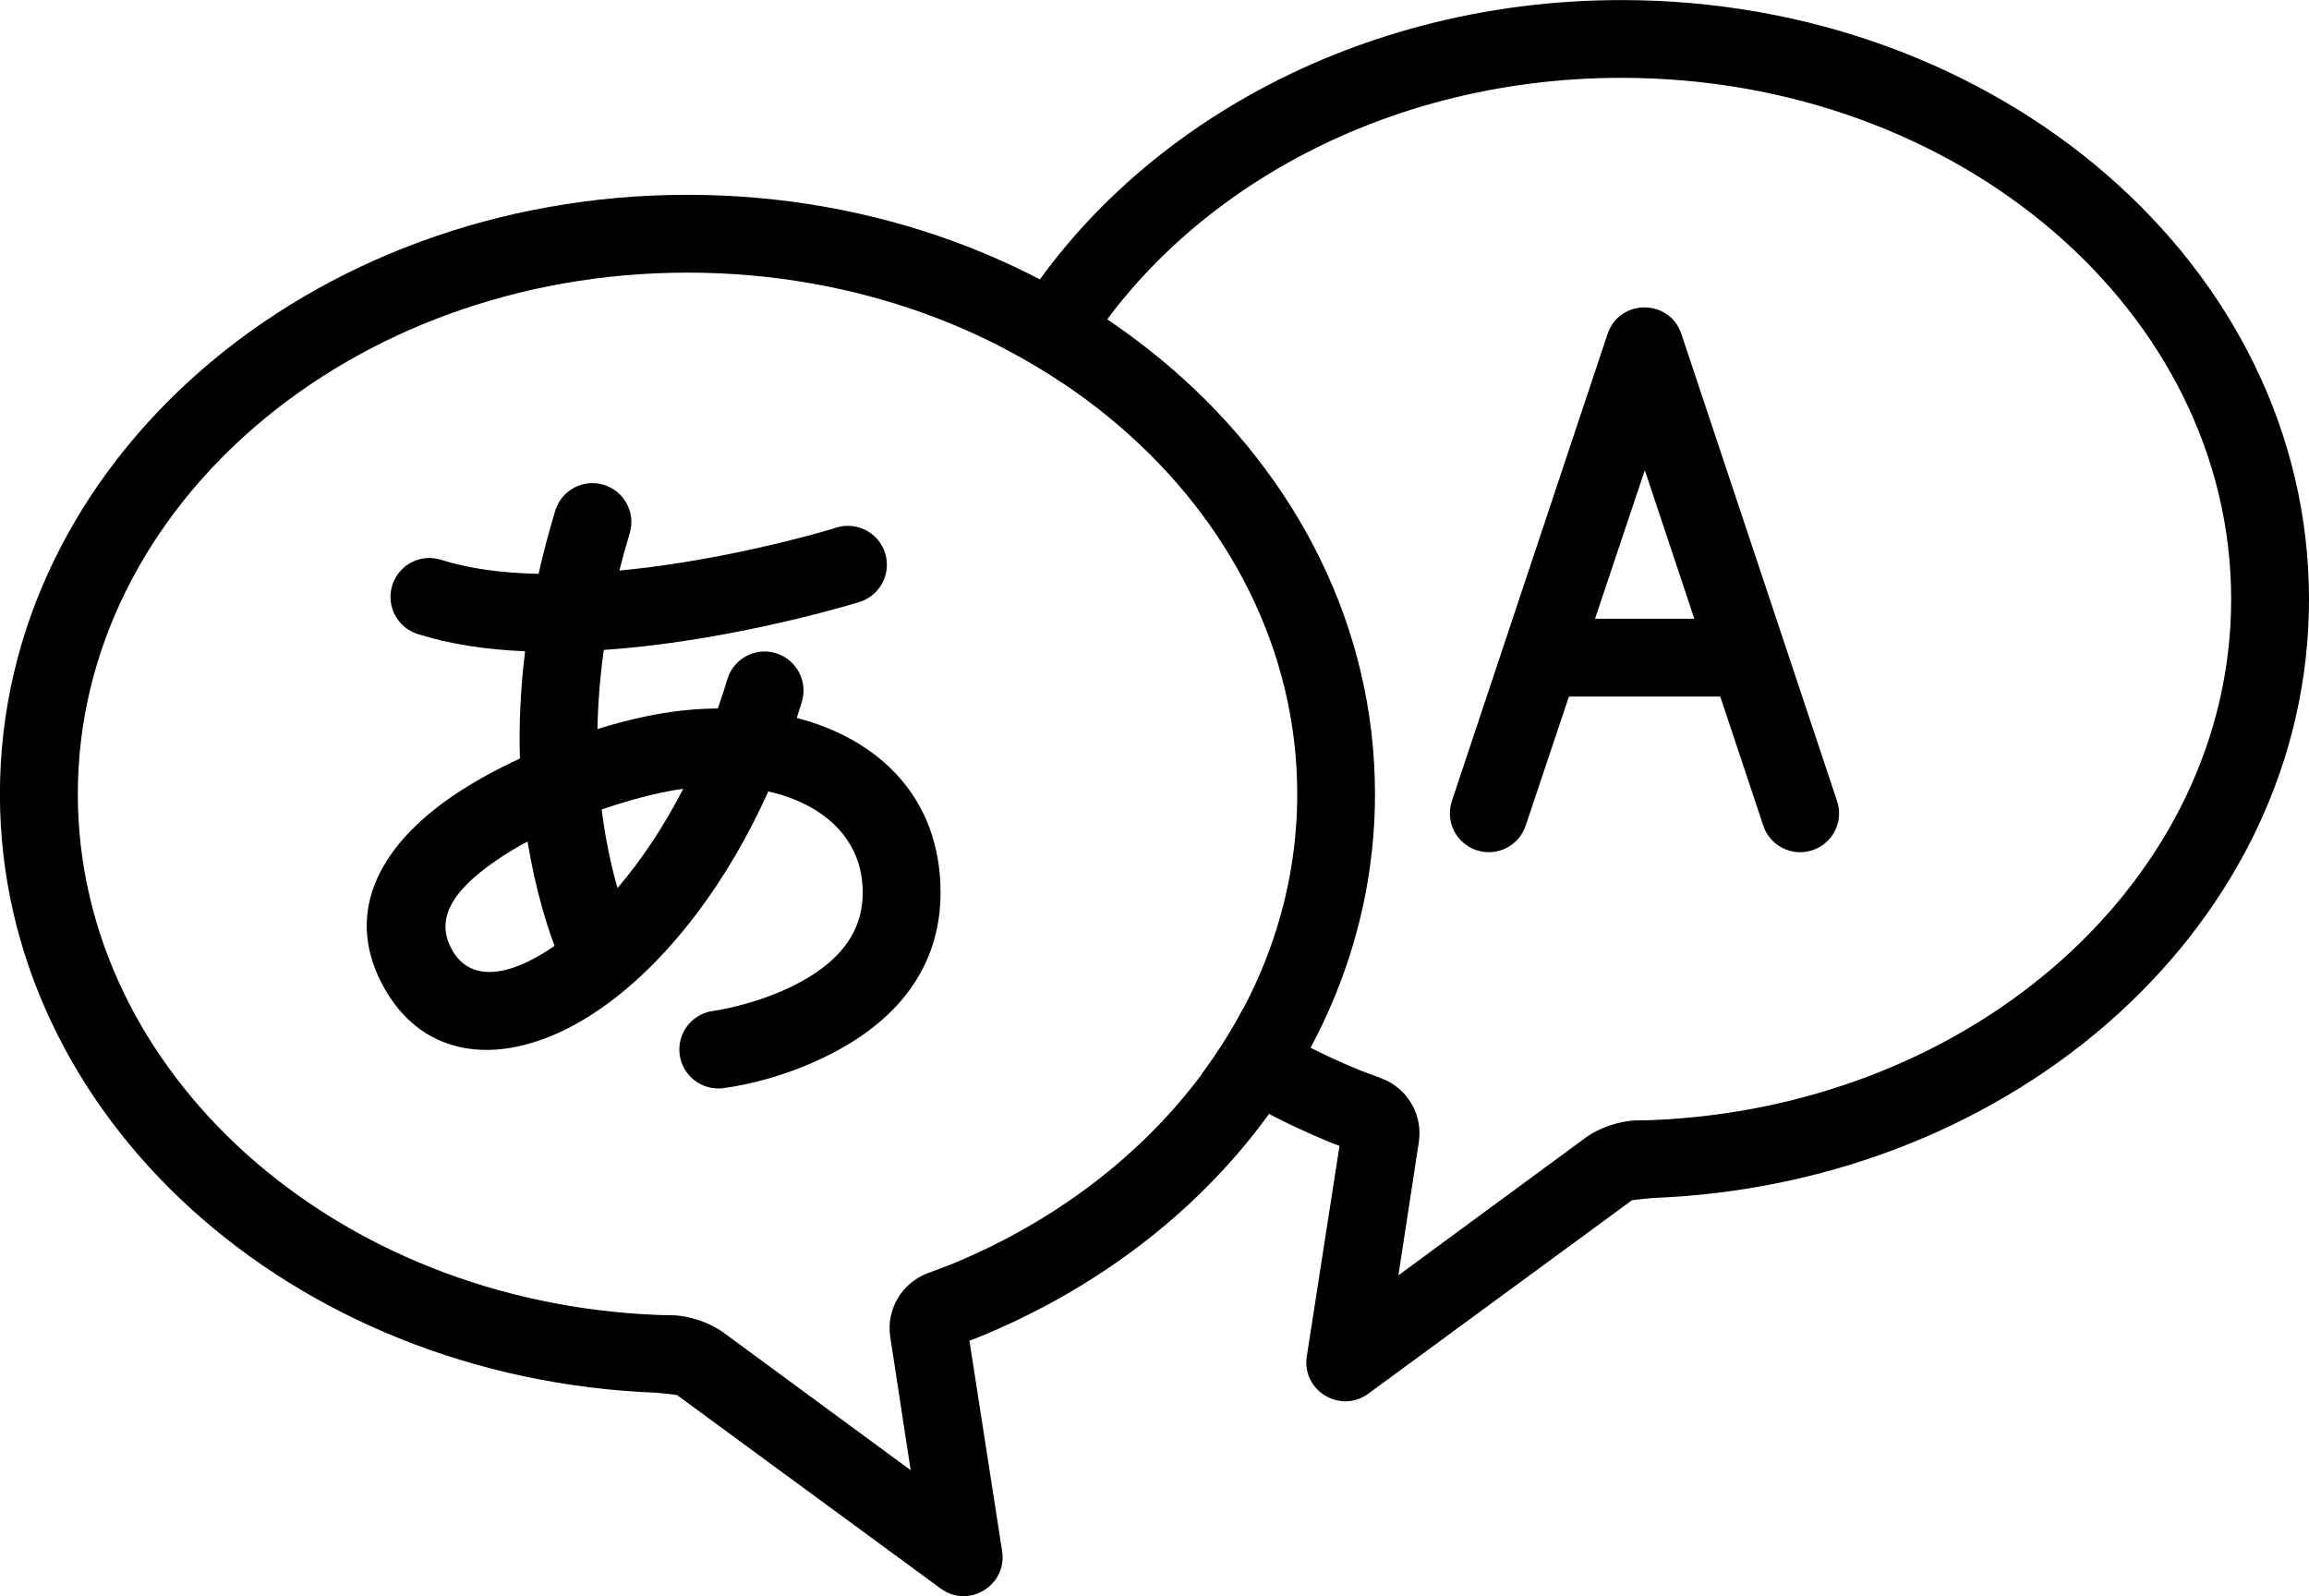<?xml version="1.0" encoding="UTF-8" standalone="no"?>
<svg
   xmlns:sketch="http://www.bohemiancoding.com/sketch/ns"
   xmlns:dc="http://purl.org/dc/elements/1.1/"
   xmlns:cc="http://creativecommons.org/ns#"
   xmlns:rdf="http://www.w3.org/1999/02/22-rdf-syntax-ns#"
   xmlns:svg="http://www.w3.org/2000/svg"
   xmlns="http://www.w3.org/2000/svg"
   height="100%"
   width="100%"
   id="svg26"
   y="0px"
   x="0px"
   version="1.1"
   viewBox="0 0 29.668 20.508">
  <defs
     id="defs30" />
  <title
     id="title2">education_026-language-translate-bubble-school-conversation-talk</title>
  <desc
     id="desc4">Created with Sketch.</desc>
  <g
     transform="translate(-0.37,-4.05)"
     style="fill:none;fill-rule:evenodd;stroke:none;stroke-width:1"
     id="g20"
     sketch:type="MSPage">
    <g
       style="fill:#000000"
       id="g18"
       transform="translate(-270,-135)"
       sketch:type="MSArtboardGroup">
      <g
         id="g16"
         transform="translate(270,139)"
         sketch:type="MSLayerGroup">
        <path
           id="path6"
           sketch:type="MSShapeGroup"
           d="m 9.069,17.975 3.387,2.485 c 0.359,0.264 0.858,-0.039 0.79,-0.48 l -0.42,-2.704 0.102,-0.038 c 3.09,-1.258 5.109,-3.955 5.109,-6.985 0,-4.27 -3.97,-7.7 -8.834,-7.7 -4.864,0 -8.834,3.43 -8.834,7.7 0,4.141 3.742,7.512 8.439,7.692 0,0 0.256,0.026 0.261,0.029 z M 1.37,10.253 c 0,-3.683 3.492,-6.7 7.834,-6.7 4.341,0 7.834,3.017 7.834,6.7 0,2.602 -1.756,4.947 -4.473,6.053 l -0.273,0.102 c -0.341,0.128 -0.537,0.473 -0.483,0.822 l 0.262,1.71 -2.409,-1.771 C 9.489,17.043 9.223,16.953 9.007,16.949 l -0.17,-0.003 C 4.659,16.786 1.37,13.823 1.37,10.253 Z" />
        <path
           id="path8"
           transform="matrix(-1,0,0,1,43.236,0)"
           sketch:type="MSShapeGroup"
           d="m 27.425,13.85 c -0.511,0.344 -1.07,0.641 -1.668,0.885 l -0.102,0.038 0.42,2.704 c 0.068,0.441 -0.43,0.743 -0.79,0.48 l -3.387,-2.485 c -0.005,-0.003 -0.261,-0.029 -0.261,-0.029 -4.696,-0.18 -8.439,-3.551 -8.439,-7.692 0,-4.27 3.97,-7.7 8.834,-7.7 3.533,0 6.594,1.809 8.005,4.436 -0.302,0.153 -0.59,0.324 -0.864,0.509 C 27.947,2.675 25.218,1.05 22.032,1.05 c -4.341,0 -7.834,3.017 -7.834,6.7 0,3.57 3.289,6.533 7.468,6.693 l 0.17,0.003 c 0.215,0.004 0.482,0.093 0.653,0.219 l 2.409,1.771 -0.262,-1.71 c -0.054,-0.349 0.142,-0.695 0.483,-0.822 l 0.273,-0.102 c 0.539,-0.22 1.041,-0.488 1.498,-0.798 0.154,0.292 0.333,0.574 0.534,0.844 z" />
        <path
           id="path10"
           sketch:type="MSShapeGroup"
           d="M 8.361,9.327 C 8.258,9.354 8.153,9.384 8.047,9.417 8.053,9.09 8.079,8.751 8.128,8.401 8.78,8.356 9.462,8.252 10.15,8.105 10.476,8.035 10.781,7.961 11.058,7.886 11.225,7.841 11.347,7.805 11.415,7.784 11.678,7.702 11.825,7.421 11.743,7.158 11.661,6.894 11.38,6.747 11.117,6.829 11.061,6.847 10.951,6.879 10.797,6.921 10.537,6.991 10.249,7.061 9.941,7.127 9.392,7.244 8.848,7.332 8.328,7.381 8.368,7.223 8.412,7.064 8.461,6.902 8.541,6.638 8.391,6.359 8.127,6.279 7.863,6.199 7.584,6.348 7.504,6.613 7.421,6.887 7.35,7.158 7.29,7.423 6.809,7.413 6.388,7.354 6.039,7.243 5.776,7.159 5.495,7.304 5.411,7.568 5.327,7.831 5.473,8.112 5.736,8.196 6.144,8.325 6.607,8.397 7.117,8.418 7.058,8.896 7.037,9.356 7.05,9.797 6.74,9.939 6.448,10.1 6.196,10.271 c -0.996,0.678 -1.414,1.555 -0.881,2.488 0.581,1.017 1.763,1.005 2.882,0.172 0.796,-0.592 1.52,-1.547 2.045,-2.712 0.715,0.162 1.213,0.613 1.213,1.298 0,0.528 -0.317,0.914 -0.899,1.202 -0.223,0.11 -0.467,0.195 -0.711,0.256 -0.145,0.037 -0.255,0.057 -0.311,0.064 -0.274,0.036 -0.467,0.287 -0.431,0.561 0.036,0.274 0.287,0.467 0.561,0.431 0.344,-0.045 0.835,-0.168 1.334,-0.415 0.89,-0.439 1.457,-1.13 1.457,-2.098 0,-1.212 -0.783,-1.967 -1.847,-2.244 0.022,-0.069 0.044,-0.138 0.065,-0.208 0.08,-0.264 -0.07,-0.543 -0.334,-0.623 C 10.075,8.362 9.796,8.512 9.716,8.776 9.678,8.904 9.637,9.029 9.593,9.153 9.29,9.155 8.978,9.189 8.666,9.255 8.566,9.276 8.464,9.3 8.361,9.327 Z m 0.133,1 c -0.129,0.037 -0.261,0.078 -0.393,0.124 0.043,0.347 0.11,0.676 0.197,0.987 0.002,0.007 0.004,0.015 0.006,0.022 0.308,-0.359 0.595,-0.79 0.845,-1.275 -0.091,0.012 -0.183,0.028 -0.276,0.048 -0.122,0.026 -0.249,0.057 -0.379,0.094 z m -1.345,0.536 c 0.047,0.293 0.11,0.575 0.186,0.846 0.054,0.193 0.109,0.358 0.161,0.494 -0.643,0.444 -1.101,0.43 -1.313,0.06 -0.217,-0.379 -0.042,-0.745 0.575,-1.166 0.119,-0.081 0.25,-0.16 0.391,-0.235 z" />
        <path
           id="path12"
           sketch:type="MSShapeGroup"
           d="m 21.504,6.092 1.522,4.566 c 0.087,0.262 0.37,0.404 0.632,0.316 0.262,-0.087 0.404,-0.37 0.316,-0.632 l -2,-6 c -0.152,-0.456 -0.797,-0.456 -0.949,0 l -2,6 c -0.087,0.262 0.054,0.545 0.316,0.632 0.262,0.087 0.545,-0.054 0.632,-0.316 z" />
        <rect
           id="rect14"
           height="1"
           width="3"
           y="8"
           x="20"
           sketch:type="MSShapeGroup" />
      </g>
    </g>
  </g>
</svg>
